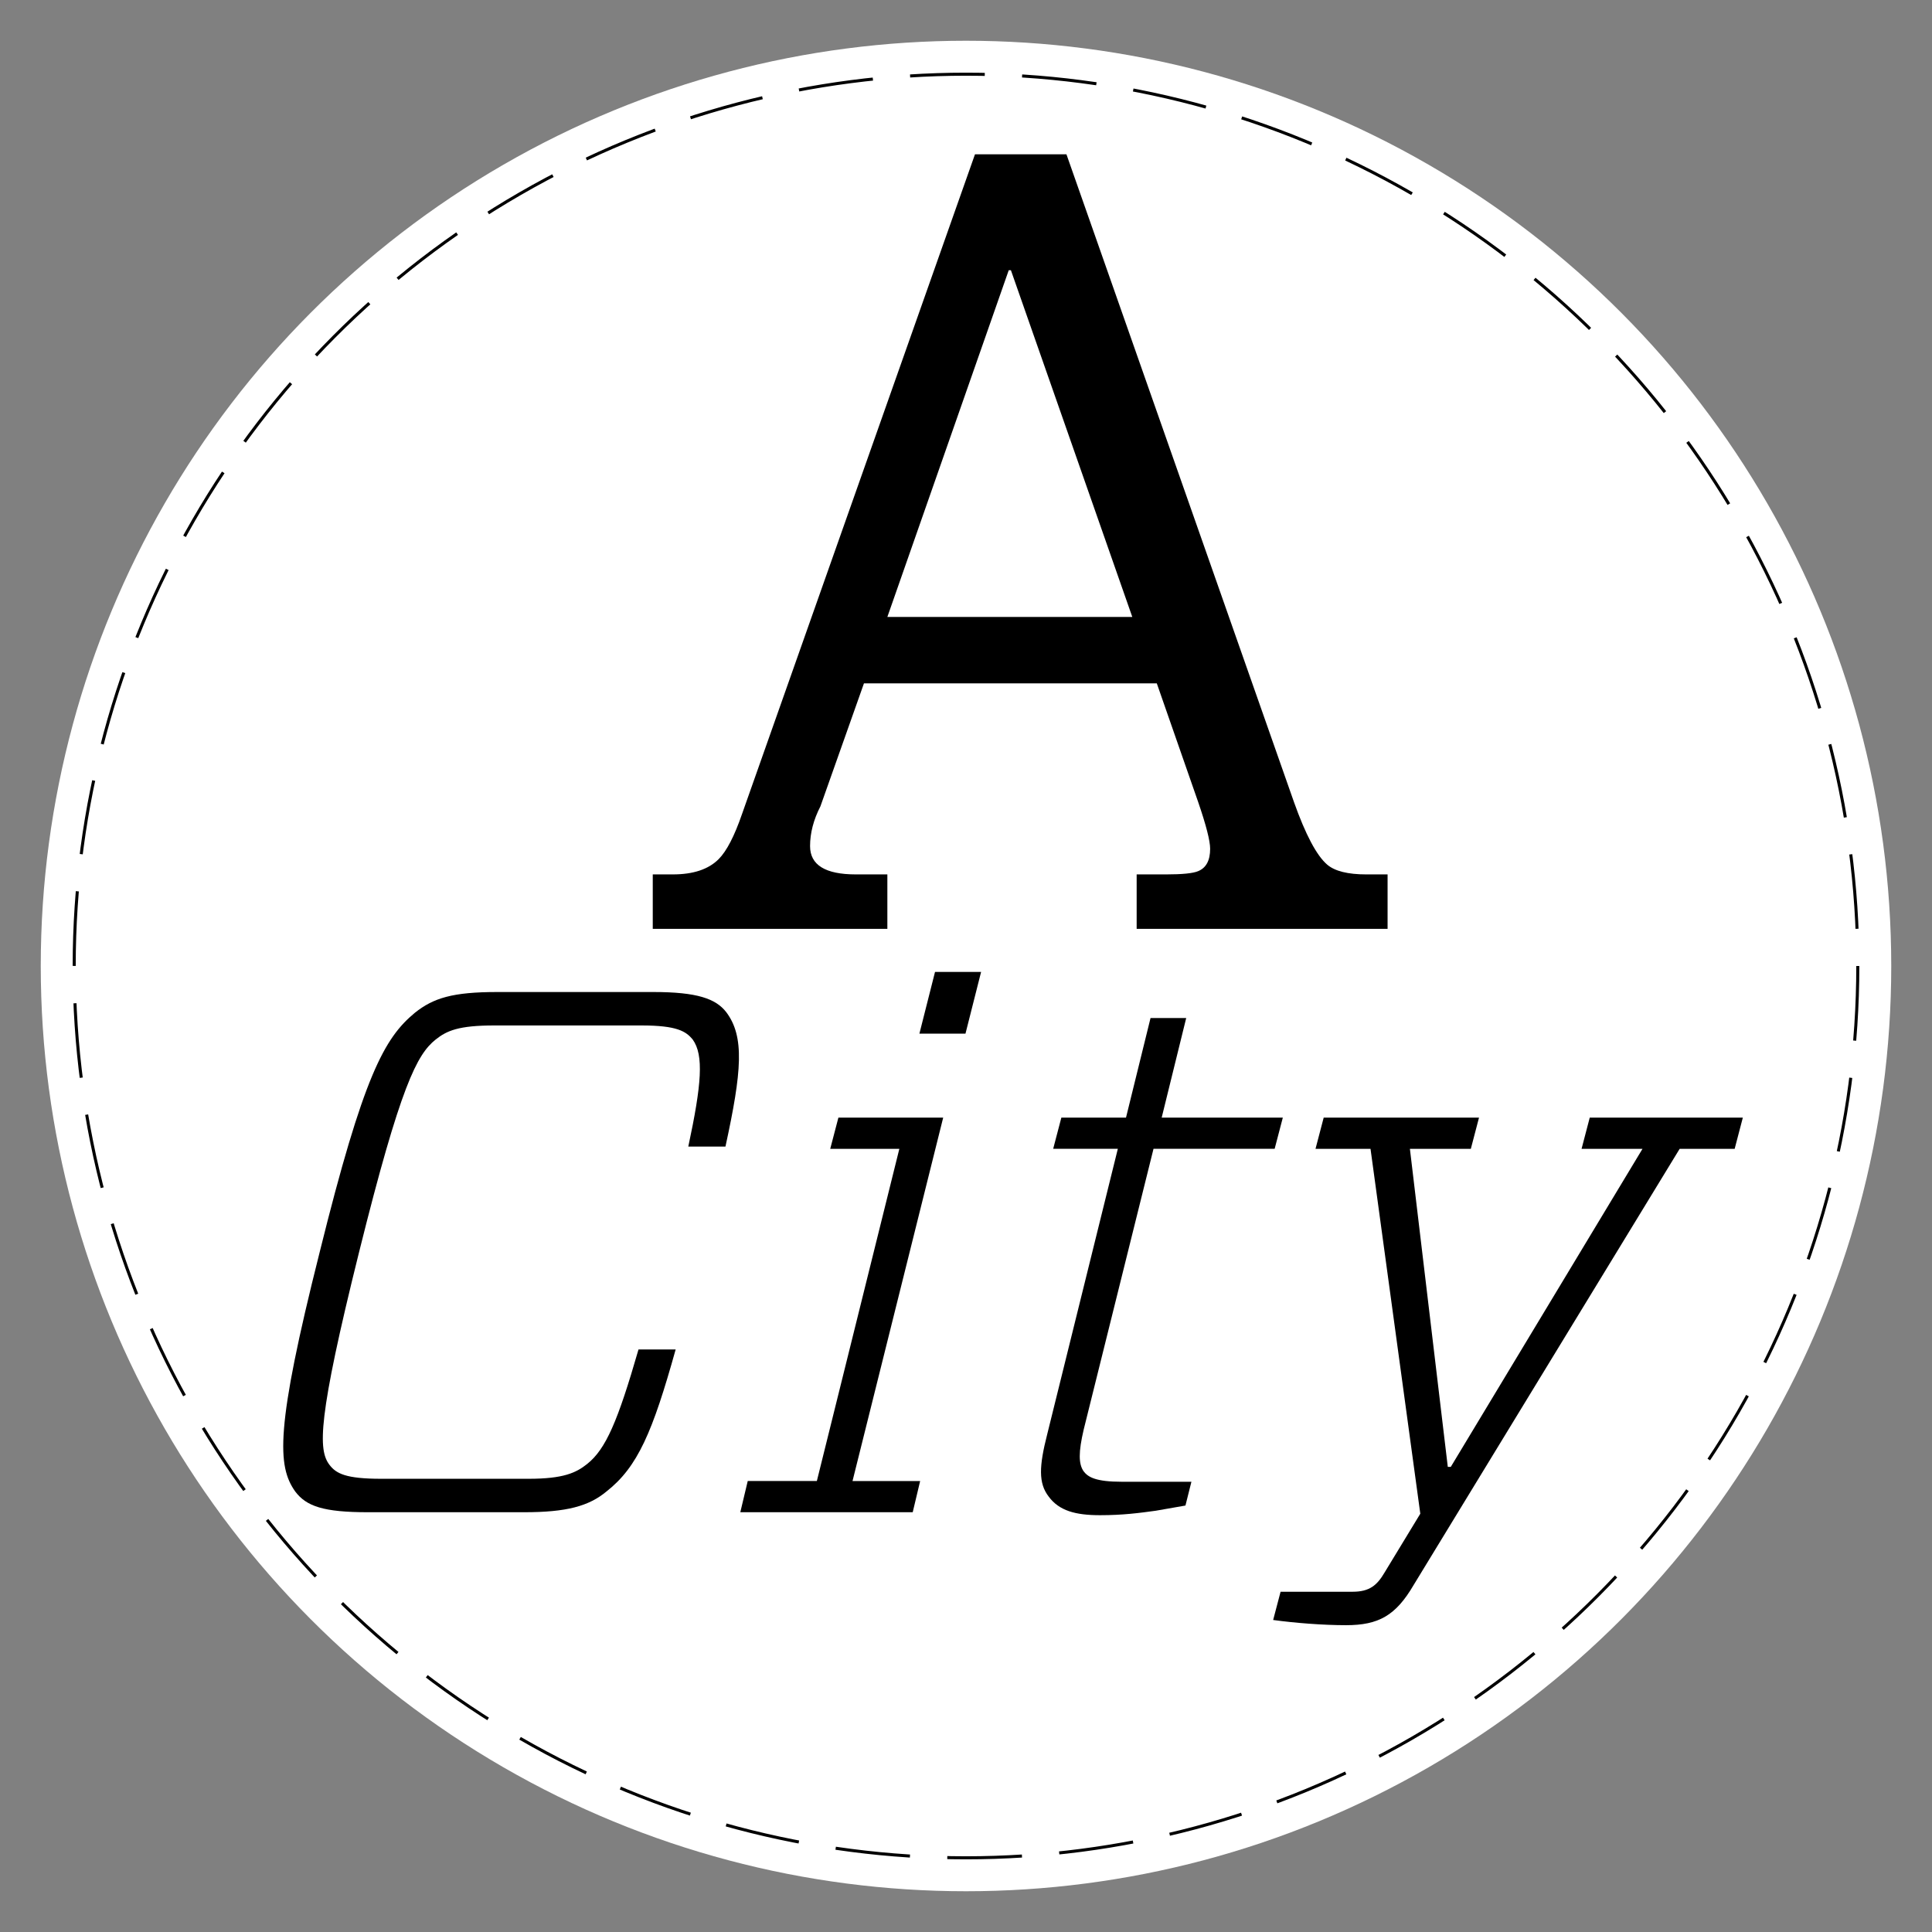 <?xml version="1.0" encoding="utf-8"?>
<!-- Generator: Adobe Illustrator 16.0.0, SVG Export Plug-In . SVG Version: 6.00 Build 0)  -->
<!DOCTYPE svg PUBLIC "-//W3C//DTD SVG 1.1//EN" "http://www.w3.org/Graphics/SVG/1.1/DTD/svg11.dtd">
<svg version="1.1" xmlns="http://www.w3.org/2000/svg" xmlns:xlink="http://www.w3.org/1999/xlink" x="0px" y="0px"
	 width="519.935px" height="519.935px" viewBox="0 0 519.935 519.935" enable-background="new 0 0 519.935 519.935"
	 xml:space="preserve">
<rect x="0" y="0" width="519.935" height="519.935" fill="#808080" stroke="none"/>
<g id="Layer_4">
</g>
<g id="Layer_5">
</g>
<g id="Layer_2">
	<circle fill="#FFFFFF" cx="259.968" cy="259.967" r="249"/>
	<g>
		<circle fill="#FFFFFF" cx="259.968" cy="259.967" r="240"/>
		
			<circle fill="none" stroke="#000000" stroke-width="0.82" stroke-miterlimit="10" stroke-dasharray="20.107,10.053" cx="259.968" cy="259.967" r="240"/>
	</g>
	<g>
		<path d="M262.387,41.52h24.61l61.23,174.316c3.123,8.789,6.102,14.406,8.936,16.846c2.051,1.758,5.566,2.637,10.547,2.637h5.713
			v14.648h-67.529v-14.648h7.91c4.395,0,7.273-0.293,8.643-0.879c2.146-0.879,3.223-2.879,3.223-6.006
			c0-2.147-1.076-6.347-3.223-12.598l-11.133-31.934h-78.809l-11.719,33.105c-1.856,3.614-2.783,7.178-2.783,10.693
			c0,5.079,4.102,7.617,12.305,7.617h8.496v14.648h-63.135v-14.648h5.42c5.468,0,9.569-1.366,12.305-4.102
			c2.147-2.147,4.248-6.2,6.299-12.158L262.387,41.52z M271.469,72.721l-32.666,93.311h65.918l-32.667-93.311H271.469z"/>
	</g>
	<g>
		<path d="M99.031,406.967c-12,0-16.6-1.6-19.6-5.6c-4.8-6.8-5.4-16.8,6.6-64.399c11.8-47.599,17.4-57.599,25.6-64.399
			c5-4,10.2-5.6,22.2-5.6h42c11.8,0,16.8,1.801,19.6,5.4c5,6.6,4.2,16-0.2,36.199h-10c3.6-16.8,4.2-24.6,1.2-28.8
			c-1.8-2.2-4.2-3.8-13.8-3.8h-39.599c-9.6,0-12.8,1.4-15.8,3.8c-5,4-9.4,12.2-20.6,57.199s-11,53.199-8,57.199
			c1.8,2.4,4.4,3.8,14,3.8h39.599c9.4,0,12.8-1.6,15.8-4c5-4,8.2-11.399,13.8-30.8h10c-6.2,22.2-10.2,31.6-18.6,38.2
			c-4.8,4-10.8,5.6-22.199,5.6H99.031z"/>
		<path d="M199.229,406.967l2-8.399h18.6l22.2-89.399h-18.6l2.2-8.399h28.2l-24.4,97.799h18.2l-2,8.399H199.229z M251.628,261.569
			h12.4l-4.2,16.6h-12.4L251.628,261.569z"/>
		<path d="M319.026,405.167l-8,1.399c-4.398,0.601-8.799,1.2-14.998,1.2c-6.602,0-11-1.2-13.8-5c-2.801-3.6-2.601-8.199-0.4-16.8
			l19-76.799h-17.4l2.201-8.399h17.398l6.602-26.8h9.6l-6.6,26.8h32.6l-2.201,8.399h-32.6l-18.799,75.6
			c-1.4,5.999-1.4,9.199,0,11.199c1.199,1.601,3.4,2.8,10.199,2.8h18.801L319.026,405.167z"/>
		<path d="M389.628,394.767h0.801l51.598-85.599h-16.398l2.199-8.399h41.199l-2.199,8.399h-14.801l-71.598,117.398
			c-4.801,8.2-9.4,10.8-18.201,10.8c-6.199,0-13.799-0.6-19.6-1.399l2-7.601h19.4c4.6,0,6.6-1.8,8.6-5.199l9.6-15.8l-13.398-98.199
			h-14.801l2.201-8.399h41.799l-2.201,8.399h-16.398L389.628,394.767z"/>
	</g>
</g>
</svg>
